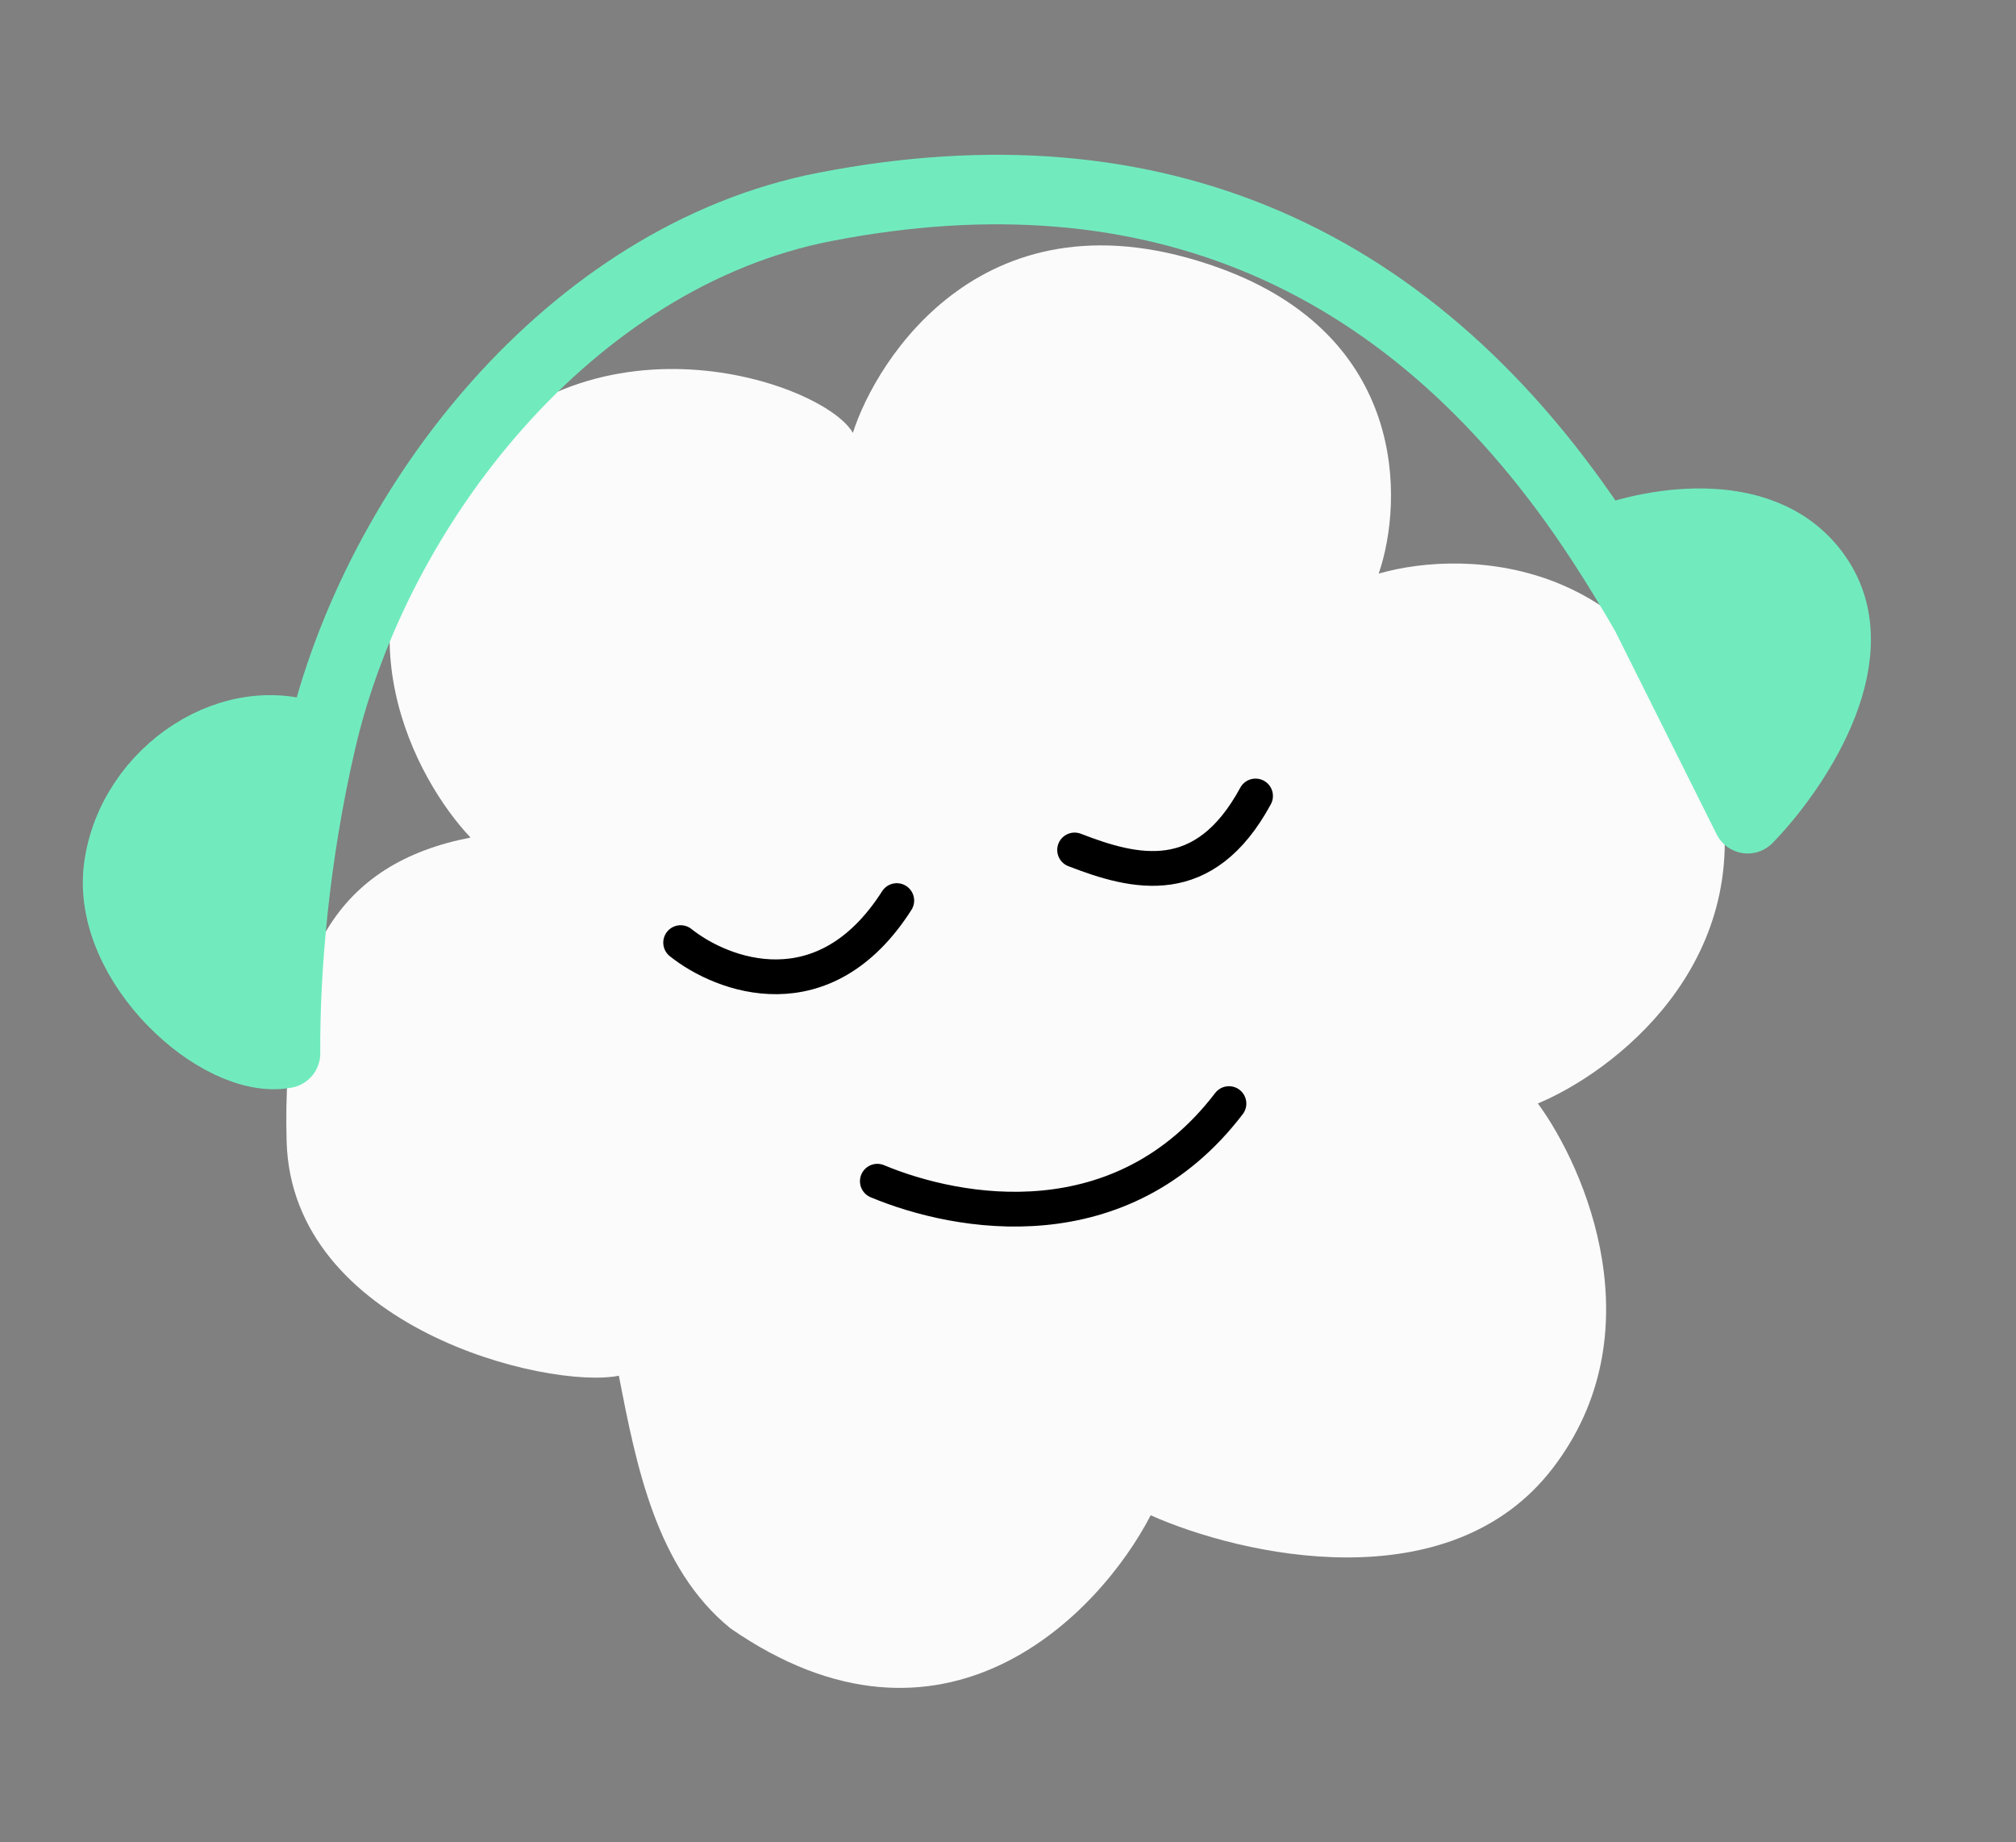 <svg width="58" height="53" viewBox="0 0 58 53" fill="none" xmlns="http://www.w3.org/2000/svg">
<rect x="0" y="0" width="58" height="53" fill="#808080" stroke="none"/>
<path d="M12.797 13.841C9.601 18.048 11.959 22.429 13.537 24.094C9.738 24.833 8.102 27.482 8.246 32.831C8.391 38.181 15.732 39.979 17.804 39.576C18.308 42.166 18.88 45.103 21.01 46.839C27.144 51.095 31.629 46.446 33.105 43.59C35.721 44.754 41.698 46.112 44.672 42.236C47.646 38.359 45.626 33.625 44.244 31.743C46.4 30.845 50.462 27.772 49.468 22.66C47.736 15.97 42.211 15.766 39.665 16.501C40.389 14.388 40.488 9.672 35.087 7.712C28.337 5.261 25.204 10.351 24.537 12.453C23.717 10.999 16.793 8.582 12.797 13.841Z" fill="#FBFBFB"/>
<path d="M50.281 23.552L47.344 17.671C46.922 16.94 46.498 16.246 46.069 15.588C40.733 7.401 33.231 4.104 23.732 5.952C16.392 7.38 10.816 14.543 9.243 21.319C8.472 24.641 8.197 27.888 8.214 30.303C6.314 30.672 3.05 27.723 3.41 24.964C3.771 22.205 6.783 20.185 9.243 21.319C10.816 14.543 16.392 7.38 23.732 5.952C33.231 4.104 40.733 7.401 46.069 15.588C47.559 15 50.901 14.397 52.352 16.696C53.803 18.995 51.576 22.225 50.281 23.552Z" fill="#71EBBE"/>
<path d="M46.069 15.588C40.733 7.401 33.231 4.104 23.732 5.952C16.392 7.38 10.816 14.543 9.243 21.319M46.069 15.588C46.498 16.246 46.922 16.94 47.344 17.671L50.281 23.552C51.576 22.225 53.803 18.995 52.352 16.696C50.901 14.397 47.559 15 46.069 15.588ZM9.243 21.319C8.472 24.641 8.197 27.888 8.214 30.303C6.314 30.672 3.05 27.723 3.41 24.964C3.771 22.205 6.783 20.185 9.243 21.319Z" stroke="#71EBBE" stroke-width="2" stroke-linecap="round" stroke-linejoin="round"/>
<path d="M19.582 27.116C20.785 28.077 23.712 29.181 25.8 25.907M30.916 24.451C32.66 25.127 34.645 25.623 36.122 22.898M25.241 33.98C27.582 34.958 32.271 35.789 35.357 31.747" stroke="black" stroke-linecap="round" stroke-linejoin="round"/>
</svg>
